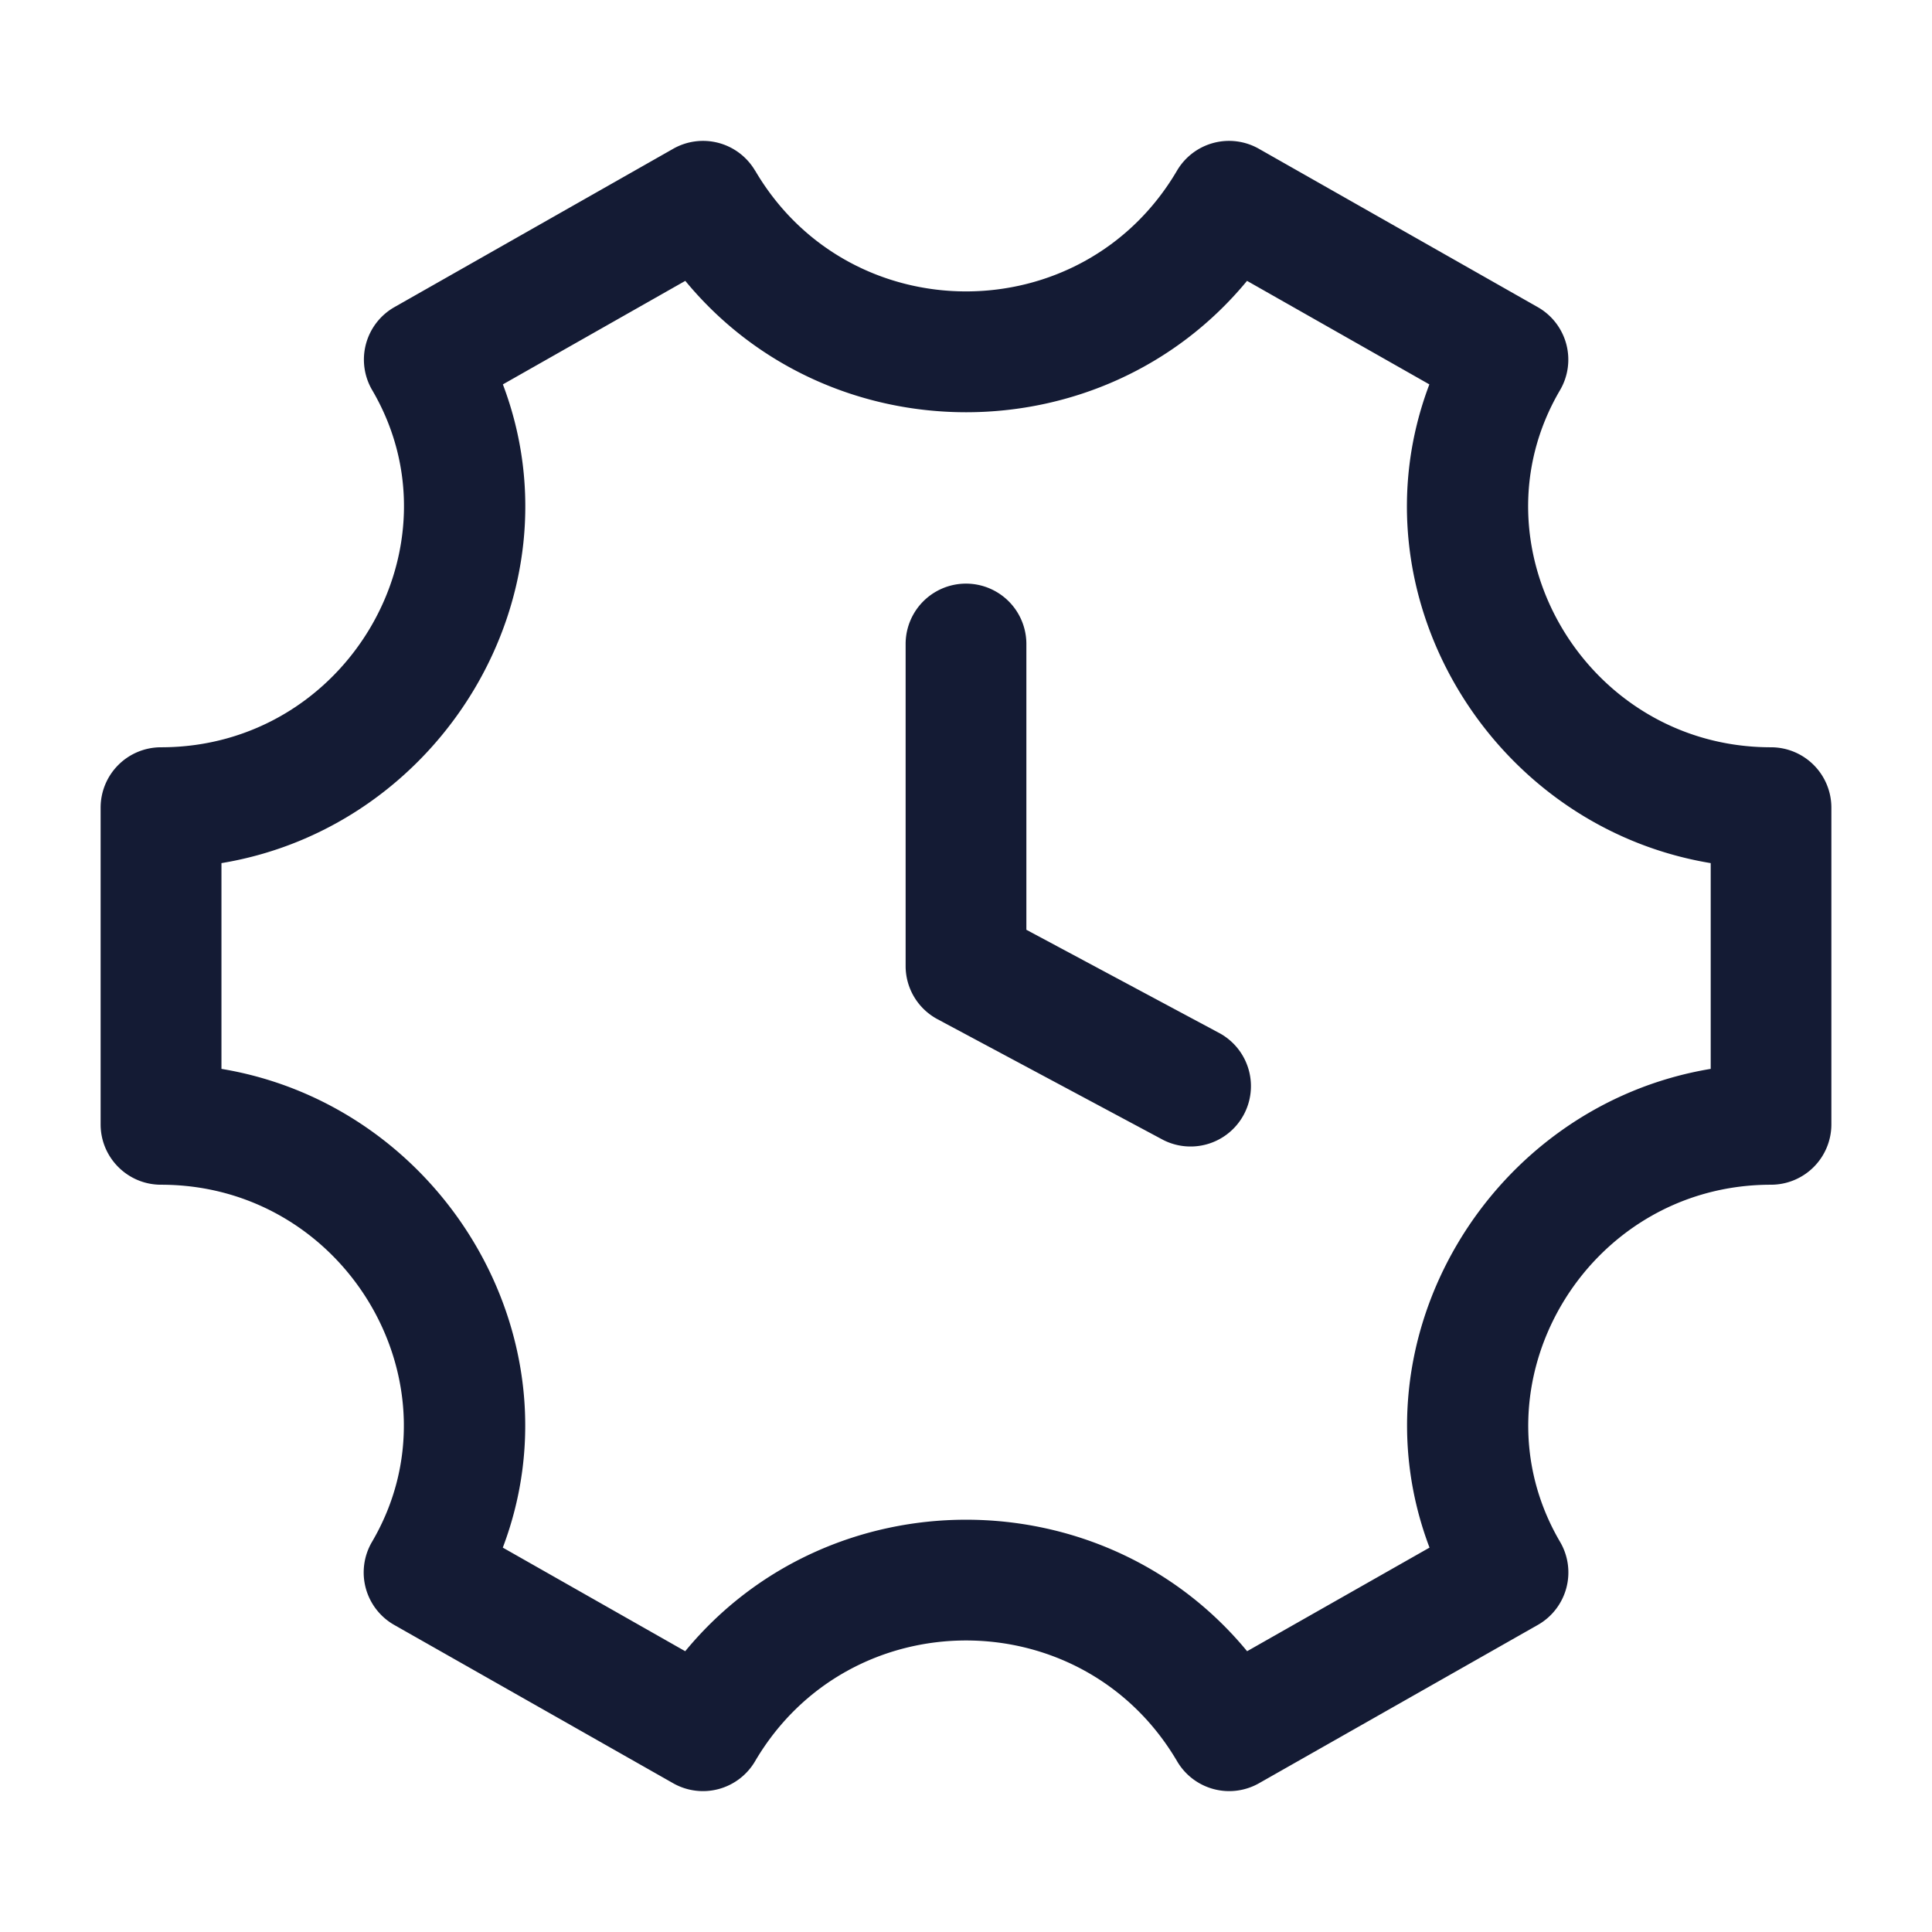 <svg xmlns="http://www.w3.org/2000/svg" width="24" height="24" fill="none"><path fill="#141B34" fill-rule="evenodd" d="M9.38 2.12a.75.75 0 0 0-1.017-.272L4.9 3.815a.75.75 0 0 0-.276 1.032C5.76 6.786 4.306 9.283 2 9.283a.75.75 0 0 0-.75.75v3.934c0 .414.336.75.75.75 2.305 0 3.76 2.497 2.621 4.437a.75.75 0 0 0 .277 1.032l3.464 1.966a.75.75 0 0 0 1.017-.272c1.175-2.002 4.069-2.002 5.244 0a.75.75 0 0 0 1.017.272l3.464-1.967a.75.75 0 0 0 .276-1.031c-1.138-1.94.315-4.437 2.62-4.437a.75.75 0 0 0 .75-.75v-3.934a.75.75 0 0 0-.75-.75c-2.305 0-3.76-2.497-2.621-4.436a.75.75 0 0 0-.277-1.032l-3.464-1.967a.75.75 0 0 0-1.017.272c-1.174 2-4.066 2-5.24 0m-6.63 8.602c2.733-.453 4.484-3.34 3.496-5.947l2.266-1.286c1.794 2.176 5.183 2.176 6.978 0l2.265 1.286c-.988 2.608.762 5.494 3.495 5.947v2.556c-2.733.454-4.481 3.34-3.493 5.947l-2.266 1.287c-1.795-2.178-5.186-2.178-6.98 0l-2.266-1.287c.988-2.607-.762-5.493-3.495-5.947zM12.75 8a.75.75 0 0 0-1.5 0v4c0 .277.152.53.396.661l2.804 1.5a.75.75 0 0 0 .708-1.322L12.75 11.55z" clip-rule="evenodd"/></svg>